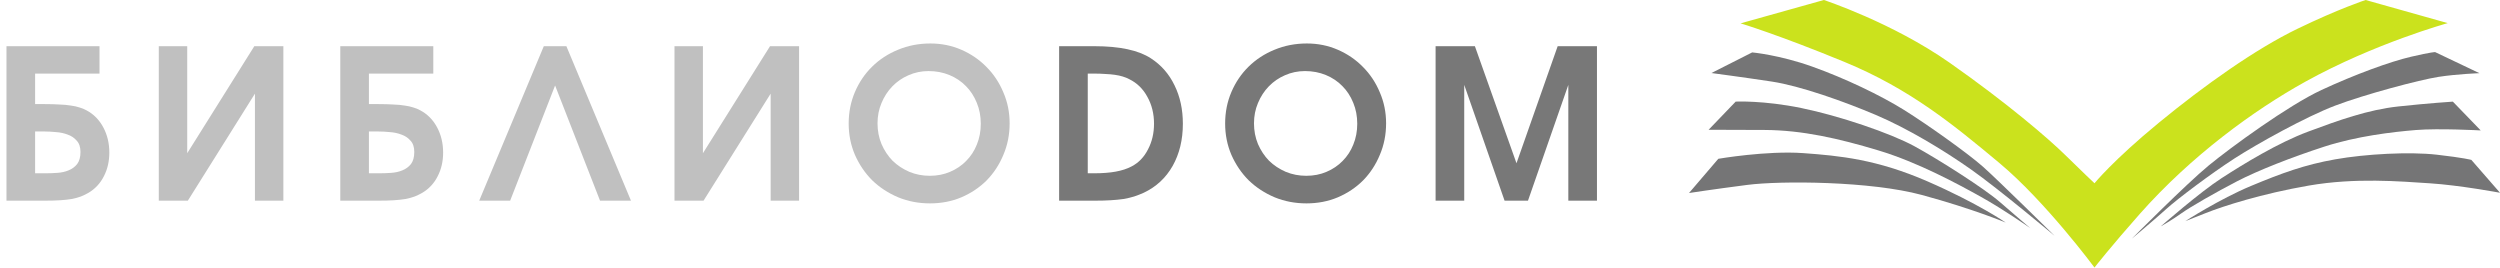 <svg width="299" height="32" viewBox="0 0 299 32" fill="none" xmlns="http://www.w3.org/2000/svg">
<path d="M171.697 5.525H176.397L181.372 19.525L186.297 5.525H190.997V24H187.572V10.15L182.747 24H179.947L175.122 10.15V24H171.697V5.525Z" fill="#787878"/>
<path d="M146.527 14.775C146.527 13.425 146.777 12.167 147.277 11C147.777 9.833 148.46 8.825 149.327 7.975C150.21 7.108 151.244 6.433 152.427 5.95C153.627 5.45 154.919 5.2 156.302 5.2C157.619 5.2 158.852 5.45 160.002 5.95C161.152 6.45 162.152 7.133 163.002 8C163.869 8.867 164.544 9.883 165.027 11.05C165.527 12.2 165.777 13.433 165.777 14.75C165.777 16.1 165.527 17.358 165.027 18.525C164.544 19.692 163.877 20.708 163.027 21.575C162.177 22.425 161.169 23.1 160.002 23.6C158.852 24.083 157.602 24.325 156.252 24.325C154.902 24.325 153.635 24.083 152.452 23.6C151.269 23.1 150.235 22.425 149.352 21.575C148.485 20.708 147.794 19.692 147.277 18.525C146.777 17.358 146.527 16.108 146.527 14.775ZM149.977 14.75C149.977 15.633 150.135 16.458 150.452 17.225C150.785 17.992 151.227 18.658 151.777 19.225C152.344 19.775 153.01 20.217 153.777 20.55C154.544 20.867 155.36 21.025 156.227 21.025C157.11 21.025 157.919 20.867 158.652 20.55C159.402 20.233 160.044 19.8 160.577 19.25C161.127 18.7 161.552 18.05 161.852 17.3C162.169 16.533 162.327 15.7 162.327 14.8C162.327 13.9 162.169 13.067 161.852 12.3C161.535 11.517 161.102 10.85 160.552 10.3C160.002 9.733 159.344 9.292 158.577 8.975C157.81 8.658 156.977 8.5 156.077 8.5C155.227 8.5 154.427 8.667 153.677 9C152.944 9.317 152.302 9.758 151.752 10.325C151.202 10.892 150.769 11.558 150.452 12.325C150.135 13.075 149.977 13.883 149.977 14.75Z" fill="#787878"/>
<path d="M126.671 5.525H130.896C133.913 5.525 136.163 6.008 137.646 6.975C138.88 7.775 139.821 8.85 140.471 10.2C141.138 11.55 141.471 13.083 141.471 14.8C141.471 16.717 141.063 18.4 140.246 19.85C139.43 21.283 138.28 22.35 136.796 23.05C136.43 23.217 136.046 23.367 135.646 23.5C135.263 23.617 134.838 23.717 134.371 23.8C133.905 23.867 133.388 23.917 132.821 23.95C132.271 23.983 131.655 24 130.971 24H126.671V5.525ZM130.846 20.725C131.863 20.725 132.73 20.658 133.446 20.525C134.18 20.392 134.813 20.183 135.346 19.9C136.18 19.467 136.83 18.792 137.296 17.875C137.78 16.958 138.021 15.933 138.021 14.8C138.021 13.6 137.755 12.525 137.221 11.575C136.705 10.625 135.988 9.925 135.071 9.475C134.821 9.342 134.555 9.233 134.271 9.15C134.005 9.067 133.696 9 133.346 8.95C133.013 8.9 132.638 8.867 132.221 8.85C131.805 8.817 131.321 8.8 130.771 8.8H130.096V20.725H130.846Z" fill="#787878"/>
<path d="M101.502 14.775C101.502 13.425 101.752 12.167 102.252 11C102.752 9.833 103.435 8.825 104.302 7.975C105.185 7.108 106.218 6.433 107.402 5.95C108.602 5.45 109.893 5.2 111.277 5.2C112.593 5.2 113.827 5.45 114.977 5.95C116.127 6.45 117.127 7.133 117.977 8C118.843 8.867 119.518 9.883 120.002 11.05C120.502 12.2 120.752 13.433 120.752 14.75C120.752 16.1 120.502 17.358 120.002 18.525C119.518 19.692 118.852 20.708 118.002 21.575C117.152 22.425 116.143 23.1 114.977 23.6C113.827 24.083 112.577 24.325 111.227 24.325C109.877 24.325 108.61 24.083 107.427 23.6C106.243 23.1 105.21 22.425 104.327 21.575C103.46 20.708 102.768 19.692 102.252 18.525C101.752 17.358 101.502 16.108 101.502 14.775ZM104.952 14.75C104.952 15.633 105.11 16.458 105.427 17.225C105.76 17.992 106.202 18.658 106.752 19.225C107.318 19.775 107.985 20.217 108.752 20.55C109.518 20.867 110.335 21.025 111.202 21.025C112.085 21.025 112.893 20.867 113.627 20.55C114.377 20.233 115.018 19.8 115.552 19.25C116.102 18.7 116.527 18.05 116.827 17.3C117.143 16.533 117.302 15.7 117.302 14.8C117.302 13.9 117.143 13.067 116.827 12.3C116.51 11.517 116.077 10.85 115.527 10.3C114.977 9.733 114.318 9.292 113.552 8.975C112.785 8.658 111.952 8.5 111.052 8.5C110.202 8.5 109.402 8.667 108.652 9C107.918 9.317 107.277 9.758 106.727 10.325C106.177 10.892 105.743 11.558 105.427 12.325C105.11 13.075 104.952 13.883 104.952 14.75Z" fill="#C0C0C0"/>
<path d="M80.669 5.525H84.07V18.325L92.094 5.525H95.57V24H92.169V11.2L84.144 24H80.669V5.525Z" fill="#C0C0C0"/>
<path d="M65.039 5.525H67.739L75.464 24H71.764L66.389 10.225L61.014 24H57.314L65.039 5.525Z" fill="#C0C0C0"/>
<path d="M45.373 20.725C45.823 20.725 46.289 20.708 46.773 20.675C47.273 20.642 47.723 20.542 48.123 20.375C48.539 20.208 48.881 19.958 49.148 19.625C49.414 19.275 49.548 18.792 49.548 18.175C49.548 17.592 49.398 17.142 49.098 16.825C48.815 16.492 48.456 16.25 48.023 16.1C47.59 15.933 47.123 15.833 46.623 15.8C46.123 15.75 45.656 15.725 45.223 15.725H44.123V20.725H45.373ZM40.698 5.525H51.823V8.8H44.123V12.45H45.273C45.956 12.45 46.548 12.467 47.048 12.5C47.565 12.517 48.014 12.558 48.398 12.625C48.781 12.675 49.123 12.75 49.423 12.85C49.723 12.933 50.006 13.05 50.273 13.2C51.123 13.65 51.789 14.325 52.273 15.225C52.756 16.125 52.998 17.133 52.998 18.25C52.998 19.3 52.781 20.242 52.348 21.075C51.931 21.908 51.323 22.567 50.523 23.05C50.239 23.217 49.931 23.367 49.598 23.5C49.281 23.617 48.914 23.717 48.498 23.8C48.098 23.867 47.639 23.917 47.123 23.95C46.606 23.983 46.006 24 45.323 24H40.698V5.525Z" fill="#C0C0C0"/>
<path d="M18.991 5.525H22.391V18.325L30.416 5.525H33.891V24H30.491V11.2L22.466 24H18.991V5.525Z" fill="#C0C0C0"/>
<path d="M5.45 20.725C5.9 20.725 6.367 20.708 6.85 20.675C7.35 20.642 7.8 20.542 8.2 20.375C8.617 20.208 8.958 19.958 9.225 19.625C9.492 19.275 9.625 18.792 9.625 18.175C9.625 17.592 9.475 17.142 9.175 16.825C8.892 16.492 8.533 16.25 8.1 16.1C7.667 15.933 7.2 15.833 6.7 15.8C6.2 15.75 5.733 15.725 5.3 15.725H4.2V20.725H5.45ZM0.775 5.525H11.9V8.8H4.2V12.45H5.35C6.033 12.45 6.625 12.467 7.125 12.5C7.642 12.517 8.092 12.558 8.475 12.625C8.858 12.675 9.2 12.75 9.5 12.85C9.8 12.933 10.083 13.05 10.35 13.2C11.2 13.65 11.867 14.325 12.35 15.225C12.833 16.125 13.075 17.133 13.075 18.25C13.075 19.3 12.858 20.242 12.425 21.075C12.008 21.908 11.4 22.567 10.6 23.05C10.317 23.217 10.008 23.367 9.675 23.5C9.358 23.617 8.992 23.717 8.575 23.8C8.175 23.867 7.717 23.917 7.2 23.95C6.683 23.983 6.083 24 5.4 24H0.775V5.525Z" fill="#C0C0C0"/>
<g clip-path="url(#clip0_68_2)">
<path d="M250.502 32C250.502 32 244.655 24.109 239.138 19.505C233.616 14.902 228.421 10.629 220.571 7.396C212.721 4.163 208.174 2.792 208.174 2.792L218.134 0C218.134 0 226.305 2.687 233.181 7.506C240.057 12.325 245.035 16.603 247.037 18.575C249.039 20.546 250.502 21.917 250.502 21.917C250.502 21.917 252.722 19.18 258.189 14.686C263.656 10.193 269.771 5.864 274.753 3.453C279.736 1.041 282.925 0 282.925 0L292.749 2.765C292.749 2.765 284.025 5.172 275.727 9.766C269.544 13.192 262.093 18.625 255.938 25.562C252.5 29.442 250.502 31.995 250.502 31.995V32Z" fill="#CBE21D"/>
<path d="M202 23.091L205.51 18.992C205.51 18.992 211.281 17.997 215.666 18.313C220.05 18.63 224.48 19.061 230.518 21.688C236.556 24.315 239.89 26.622 239.89 26.622C239.89 26.622 235.953 24.971 229.848 23.316C223.742 21.66 213.007 21.596 208.98 22.114C204.953 22.633 202 23.086 202 23.086V23.091Z" fill="#757576"/>
<path d="M204.346 15.525L207.589 12.151C207.589 12.151 210.901 11.99 215.439 12.921C219.978 13.852 226.065 15.911 228.969 17.492C231.872 19.074 237.38 22.587 239.169 24.15C240.959 25.714 242.838 27.296 242.838 27.296C242.838 27.296 239.64 25.053 236.909 23.536C234.178 22.018 229.395 19.414 224.652 17.988C219.91 16.562 215.571 15.567 211.055 15.544C206.539 15.521 204.346 15.521 204.346 15.521V15.525Z" fill="#757576"/>
<path d="M204.686 8.735L209.56 6.268C209.56 6.268 212.803 6.561 216.739 7.964C220.675 9.368 224.924 11.408 227.723 13.15C230.522 14.893 235.351 18.336 237.14 19.918C238.929 21.5 245.728 28.203 245.728 28.203C245.728 28.203 239.061 22.61 235.754 20.28C232.448 17.951 228.126 15.347 224.326 13.737C220.526 12.128 215.312 10.271 211.888 9.753C208.464 9.235 204.686 8.735 204.686 8.735Z" fill="#757576"/>
<path d="M254.973 28.538C254.973 28.538 261.482 21.995 264.154 19.799C266.827 17.602 273.675 12.609 277.652 10.761C281.629 8.914 285.873 7.364 288.365 6.786C290.856 6.208 291.241 6.231 291.241 6.231L296.54 8.753C296.54 8.753 293.913 8.845 291.653 9.193C289.393 9.542 282.793 11.298 279.274 12.637C275.754 13.976 269.934 17.213 267.216 18.969C264.499 20.725 260.458 23.756 259.108 24.98C257.759 26.204 254.973 28.538 254.973 28.538Z" fill="#757576"/>
<path d="M258.443 27.062C258.443 27.062 263.054 23.018 265.703 21.307C268.353 19.597 272.416 17.098 276.071 15.736C279.727 14.375 283.219 13.123 286.829 12.733C290.439 12.343 293.361 12.155 293.361 12.155L296.694 15.599C296.694 15.599 291.694 15.324 288.908 15.553C286.123 15.782 281.829 16.291 277.969 17.543C274.11 18.795 270.047 20.386 267.556 21.679C265.065 22.972 261.985 24.728 260.888 25.517C259.792 26.305 258.447 27.066 258.447 27.066L258.443 27.062Z" fill="#757576"/>
<path d="M261.346 26.456C261.346 26.456 265.481 23.797 269.2 22.247C272.919 20.698 275.641 19.703 279.292 19.056C282.943 18.41 288.174 18.13 291.44 18.501C294.706 18.873 295.576 19.125 295.576 19.125L299 23.054C299 23.054 294.181 22.151 290.598 21.922C287.015 21.692 281.715 21.229 276.121 22.197C270.527 23.164 265.912 24.645 263.815 25.48C261.717 26.314 261.351 26.452 261.351 26.452L261.346 26.456Z" fill="#757576"/>
</g>
<defs>
<clipPath id="clip0_68_2">
<rect width="97" height="32" fill="white" transform="translate(202)"/>
</clipPath>
</defs>
</svg>
